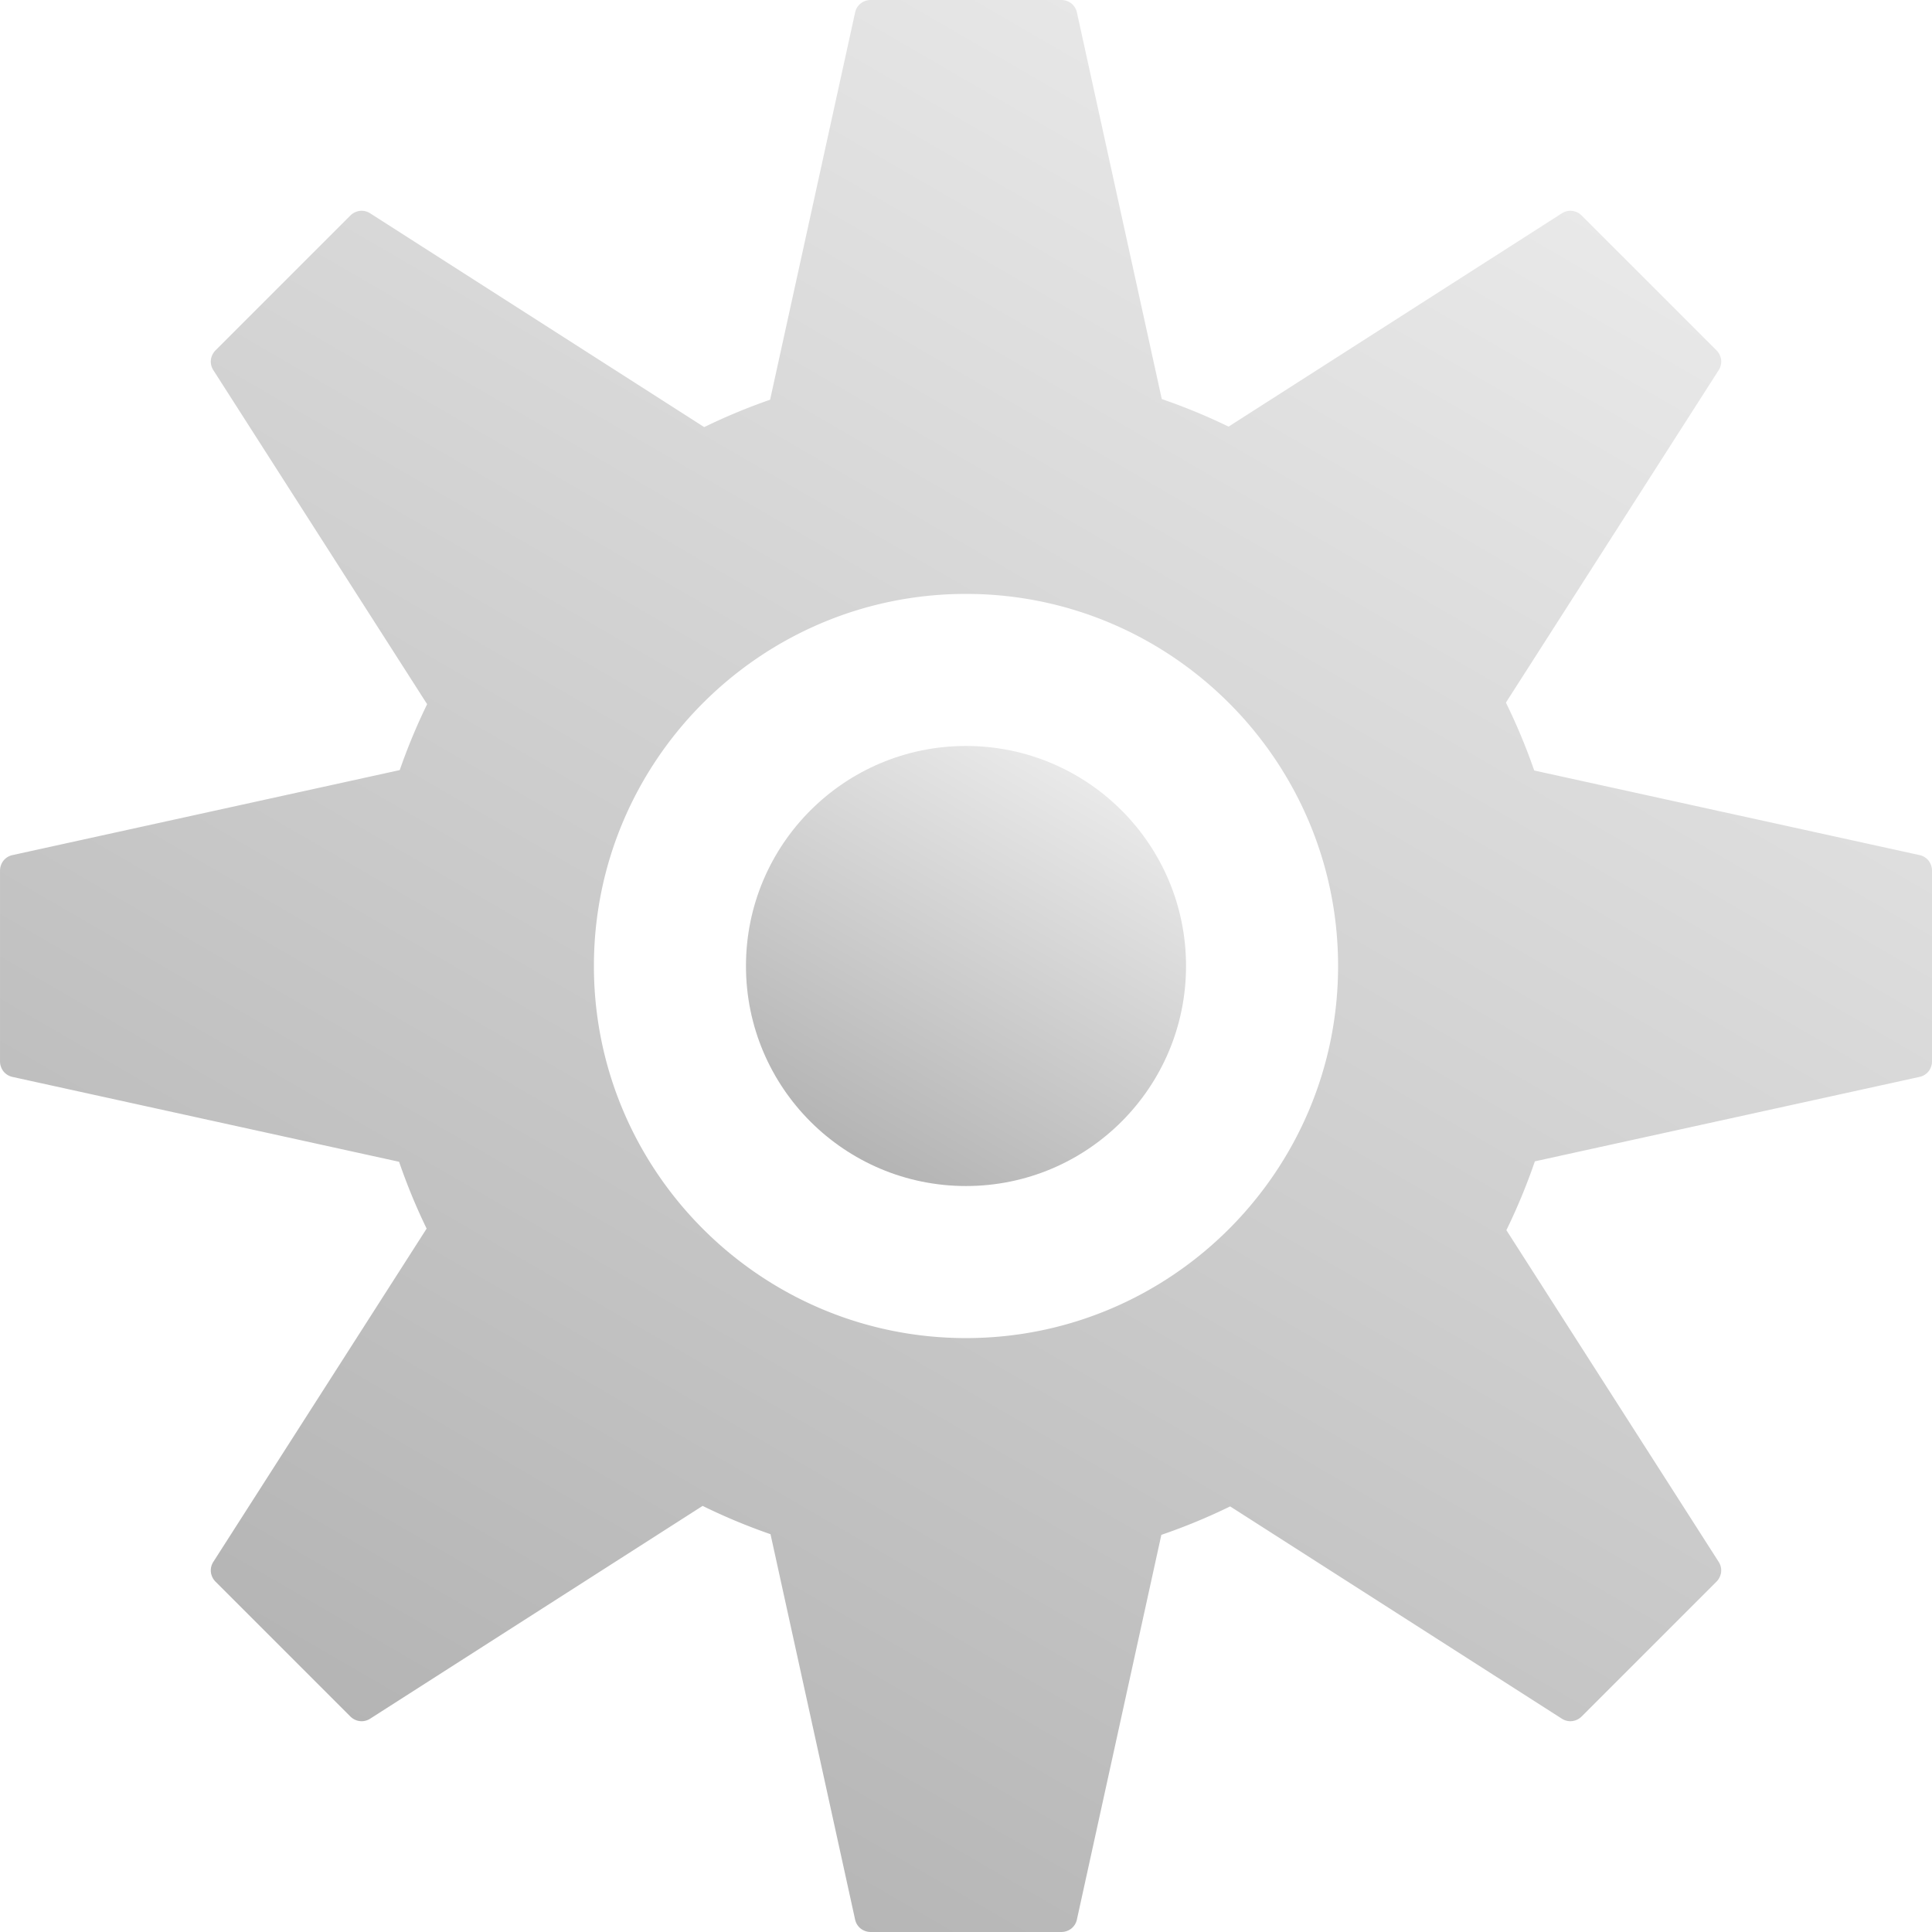 <svg xmlns="http://www.w3.org/2000/svg" xmlns:xlink="http://www.w3.org/1999/xlink" width="1080.004" height="1080.002" viewBox="0 0 1080.004 1080.002">
  <defs>
    <linearGradient id="linear-gradient" x1="0.75" y1="0.071" x2="0.251" y2="0.931" gradientUnits="objectBoundingBox">
      <stop offset="0" stop-color="#e9e9e9"/>
      <stop offset="1" stop-color="#b4b4b4"/>
    </linearGradient>
  </defs>
  <g id="scholarship-process" transform="translate(0.003)">
    <g id="Group_186" data-name="Group 186">
      <path id="Subtraction_93" data-name="Subtraction 93" d="M4282.226,9688H4175.773a9.211,9.211,0,0,1-5.461-1.77,8.833,8.833,0,0,1-3.328-5.3l-47.258-215.3a334.453,334.453,0,0,1-37.956-15.82L3896.015,9568.7a8.951,8.951,0,0,1-4.874,1.483,9.073,9.073,0,0,1-6.342-2.7l-75.275-75.272a9.214,9.214,0,0,1-2.608-5.115,8.833,8.833,0,0,1,1.4-6.1l119.171-186.2a334.634,334.634,0,0,1-15.4-37.351l-216.012-47.414a8.837,8.837,0,0,1-5.3-3.33,9.194,9.194,0,0,1-1.768-5.462V9094.775a9.227,9.227,0,0,1,1.773-5.462,8.833,8.833,0,0,1,5.3-3.328l216.38-47.5a334.548,334.548,0,0,1,15.308-36.838l-119.451-186.636a8.825,8.825,0,0,1-1.393-6.135,9.2,9.2,0,0,1,2.65-5.124l75.231-75.231a9.088,9.088,0,0,1,6.343-2.7,8.954,8.954,0,0,1,4.876,1.485l186.637,119.45a334.575,334.575,0,0,1,36.833-15.306l47.5-216.384a8.832,8.832,0,0,1,3.33-5.3,9.207,9.207,0,0,1,5.463-1.767h106.449a9.218,9.218,0,0,1,5.462,1.771,8.834,8.834,0,0,1,3.33,5.3l47.414,216.008a334.6,334.6,0,0,1,37.351,15.405l186.207-119.174a8.928,8.928,0,0,1,4.873-1.487,9.07,9.07,0,0,1,6.382,2.744l75.231,75.229a9.211,9.211,0,0,1,2.611,5.115,8.84,8.84,0,0,1-1.4,6.105l-118.882,185.747a334.8,334.8,0,0,1,15.824,37.961l215.3,47.258a8.828,8.828,0,0,1,5.321,3.353,9.206,9.206,0,0,1,1.75,5.5v106.392a9.238,9.238,0,0,1-1.771,5.462,8.837,8.837,0,0,1-5.3,3.33L4547,9257.2a334.786,334.786,0,0,1-15.918,38.472l118.607,185.318a8.845,8.845,0,0,1,1.394,6.105,9.189,9.189,0,0,1-2.612,5.113l-75.272,75.272a9.089,9.089,0,0,1-6.343,2.7,8.932,8.932,0,0,1-4.873-1.485l-185.316-118.6A334.592,334.592,0,0,1,4338.2,9466l-47.178,214.931a8.843,8.843,0,0,1-3.33,5.3A9.2,9.2,0,0,1,4282.226,9688ZM4229,8940c-114.691,0-208,93.309-208,208s93.308,208,208,208,208-93.308,208-208S4343.693,8940,4229,8940Z" transform="translate(-3689.002 -8608)" fill="url(#linear-gradient)"/>
      <circle id="Ellipse_204" data-name="Ellipse 204" cx="123" cy="123" r="123" transform="translate(417 417)" fill="url(#linear-gradient)"/>
    </g>
    <rect id="Rectangle_299" data-name="Rectangle 299" width="1080" height="1080" fill="none"/>
  </g>
</svg>
